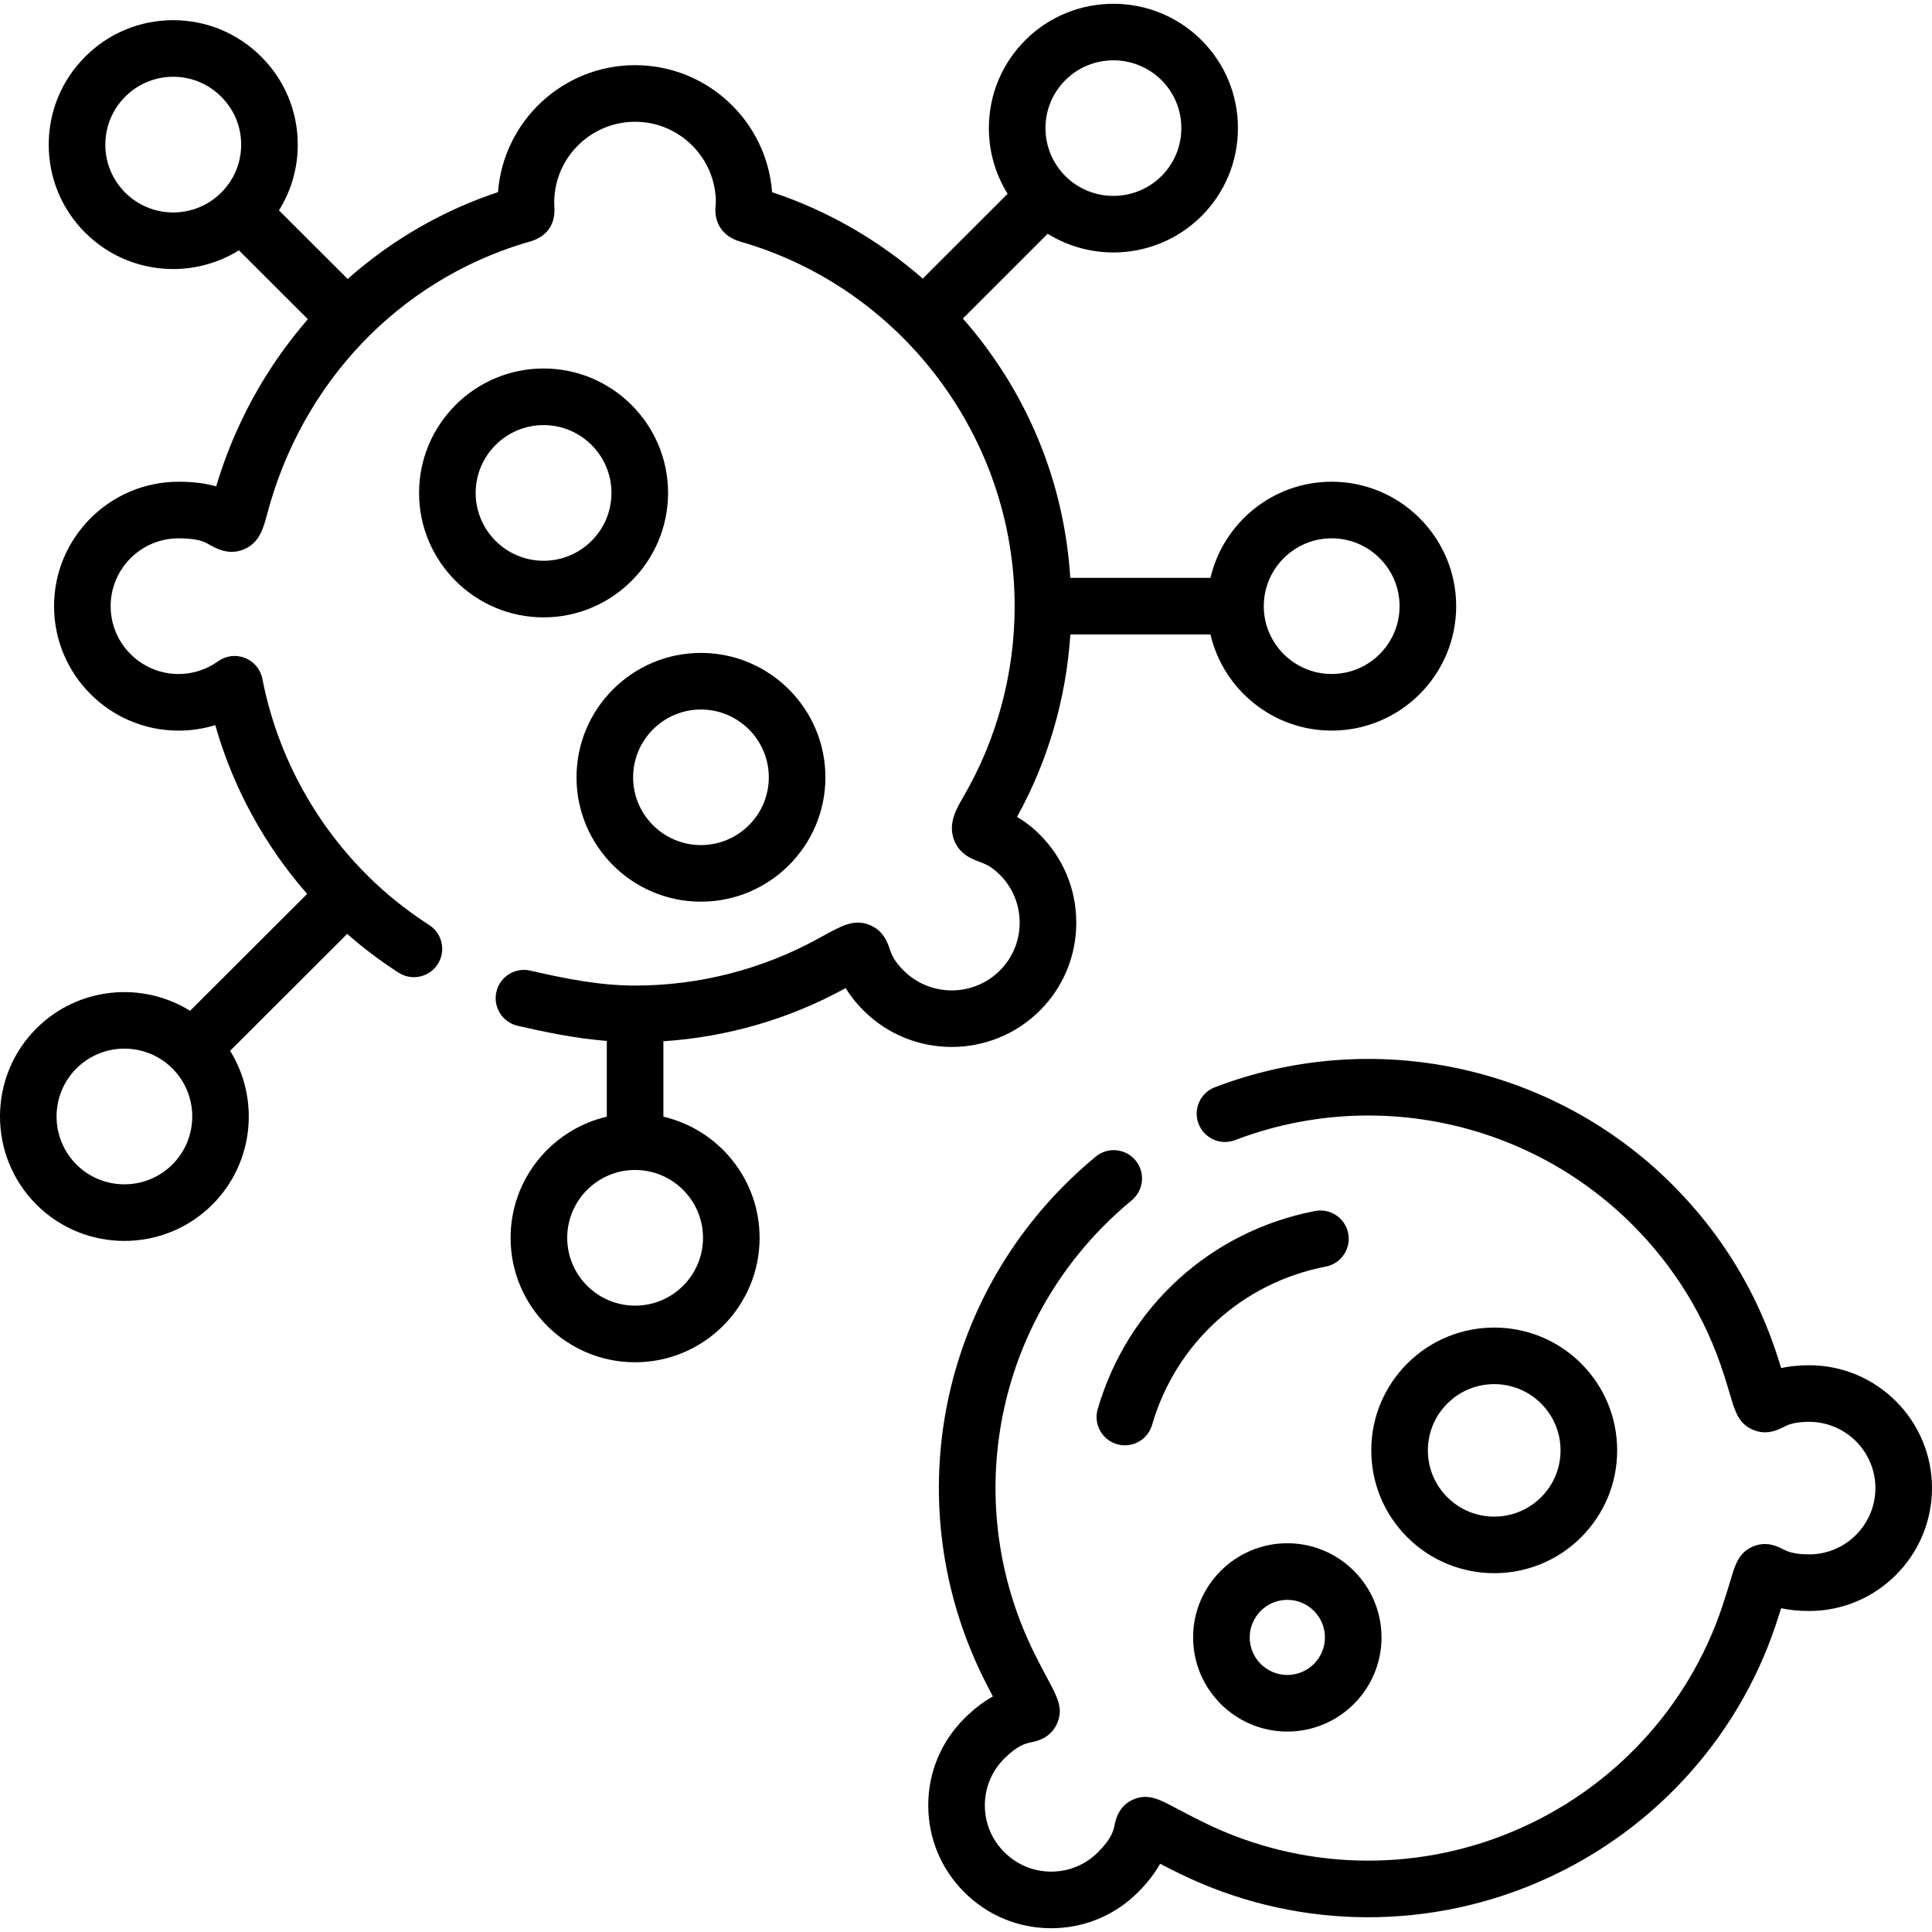 <svg id="Capa_1" enable-background="new 0 0 512 512" height="512" viewBox="0 0 512 512" width="512" xmlns="http://www.w3.org/2000/svg"><path d="m152.782 206.005c0 18.168 14.788 32.949 32.966 32.949 18.194 0 32.995-14.781 32.995-32.949 0-18.184-14.801-32.978-32.995-32.978-18.178 0-32.966 14.794-32.966 32.978zm32.966-17.977c9.922 0 17.994 8.065 17.994 17.977 0 9.897-8.072 17.949-17.994 17.949-9.906 0-17.965-8.052-17.965-17.949 0-9.912 8.059-17.977 17.965-17.977z"/><path d="m144.051 97.654c-18.194 0-32.995 14.794-32.995 32.978s14.801 32.978 32.995 32.978c18.193 0 32.994-14.794 32.994-32.978s-14.801-32.978-32.994-32.978zm0 50.955c-9.922 0-17.994-8.065-17.994-17.977 0-9.913 8.072-17.978 17.994-17.978s17.994 8.065 17.994 17.978-8.072 17.977-17.994 17.977z"/><path d="m275.563 267.826c6.23-6.227 9.661-14.507 9.661-23.318 0-8.809-3.431-17.09-9.662-23.317-2.168-2.167-4.232-3.65-6.038-4.697 8.207-14.836 13.029-31.375 14.129-48.355h37.133c3.408 14.581 16.512 25.478 32.124 25.478 18.193 0 32.994-14.794 32.994-32.978s-14.801-32.978-32.994-32.978c-15.612 0-28.716 10.897-32.124 25.478h-37.148c-1.445-22.81-9.456-44.32-23.432-62.598-1.608-2.103-3.296-4.139-5.043-6.122l22.482-22.467c5.308 3.294 11.354 4.951 17.409 4.951 8.451 0 16.908-3.211 23.353-9.633 6.23-6.227 9.661-14.508 9.661-23.318s-3.431-17.09-9.669-23.325c-12.884-12.837-33.821-12.833-46.673.008-6.23 6.227-9.661 14.507-9.661 23.317 0 6.25 1.735 12.229 4.963 17.403l-22.494 22.48c-11.64-10.189-25.265-18.054-39.918-22.901-1.41-18.801-17.154-33.666-36.304-33.666-19.16 0-34.913 14.857-36.332 33.651-14.64 4.847-28.214 12.705-39.836 23.006l-18.211-18.18c3.237-5.174 4.976-11.155 4.976-17.406 0-8.814-3.442-17.097-9.676-23.309-6.23-6.244-14.516-9.682-23.332-9.682-8.816 0-17.103 3.439-23.326 9.675-6.23 6.227-9.661 14.507-9.661 23.317s3.431 17.091 9.662 23.318c6.431 6.427 14.878 9.64 23.326 9.64 6.052 0 12.101-1.659 17.412-4.958l18.279 18.248c-11.1 12.761-19.432 27.926-24.303 44.299-2.879-.819-6.181-1.222-9.968-1.222-18.194 0-32.995 14.794-32.995 32.978s14.801 32.978 32.995 32.978c3.338 0 6.608-.495 9.731-1.46 4.699 16.574 13.086 31.889 24.346 44.732l-31.02 30.977c-12.722-7.902-29.697-6.348-40.736 4.682-12.854 12.847-12.858 33.777 0 46.664 6.43 6.426 14.876 9.639 23.323 9.639 8.45 0 16.901-3.215 23.336-9.647 11.025-11.049 12.58-28.019 4.685-40.732l31.022-30.98c3.974 3.486 8.193 6.709 12.645 9.62.176.121.352.236.528.35l.224.147c3.397 2.37 8.073 1.535 10.442-1.862 2.369-3.398 1.535-8.073-1.863-10.442-.211-.147-.421-.285-.632-.422l-.224-.147c-.064-.045-.129-.089-.195-.132-5.535-3.613-10.665-7.771-15.334-12.379-.138-.165-.281-.328-.436-.483-.14-.14-.287-.267-.435-.394-13.795-13.959-23.405-31.915-27.191-51.446-.486-2.51-2.218-4.6-4.594-5.544s-5.07-.613-7.146.88c-3.074 2.209-6.698 3.376-10.478 3.376-9.922 0-17.994-8.065-17.994-17.977 0-9.913 8.072-17.978 17.994-17.978 3.474 0 6.006.444 7.58 1.351l.174.099c2.217 1.255 5.568 3.149 9.566 1.469 4.141-1.742 5.15-5.535 6.216-9.546 9.244-34.671 34.699-61.434 68.063-71.583.448-.134.809-.229 1.098-.306 6.108-1.618 7.125-5.983 6.902-9.36-.018-.27-.043-.626-.043-1.101 0-11.81 9.616-21.417 21.435-21.417 11.804 0 21.407 9.607 21.407 21.417 0 .091-.015.209-.045.445-.626 4.833 1.789 8.527 6.482 9.888 42.83 12.284 72.743 52.016 72.743 96.622 0 17.82-4.714 35.311-13.633 50.587-1.795 3.079-4.03 6.911-2.486 11.224 1.407 3.931 4.825 5.2 6.661 5.881 1.526.566 3.255 1.208 5.519 3.471 3.395 3.393 5.265 7.906 5.265 12.707s-1.87 9.314-5.257 12.7c-7.028 7.003-18.462 7.002-25.48.007-2.674-2.672-3.256-4.404-3.724-5.795-.532-1.583-1.639-4.875-5.372-6.333-4.039-1.576-7.094.099-12.642 3.142l-1.106.606c-14.74 8.077-31.452 12.346-48.331 12.346-9.681 0-19.029-1.959-27.774-3.965-4.035-.927-8.061 1.595-8.988 5.633-.926 4.037 1.596 8.061 5.633 8.988 7.1 1.629 15.139 3.329 23.629 4.018v20.071c-14.59 3.404-25.495 16.503-25.495 32.108 0 18.184 14.801 32.978 32.995 32.978 18.193 0 32.994-14.794 32.994-32.978 0-15.605-10.904-28.704-25.494-32.108v-19.992c16.814-1.096 33.285-5.859 48.037-13.943l.262-.144c1.084 1.78 2.604 3.812 4.779 5.985 6.432 6.409 14.879 9.615 23.329 9.615 8.453-.003 16.906-3.209 23.344-9.624zm-229.873 40.775c-7.014 7.011-18.428 7.011-25.437.008-7.013-7.029-7.016-18.446-.008-25.45 3.508-3.506 8.115-5.258 12.723-5.258 4.607 0 9.215 1.753 12.722 5.258 7.009 7.004 7.006 18.421 0 25.442zm-12.51-257.558c-3.395-3.393-5.265-7.906-5.265-12.707s1.87-9.314 5.272-12.714c3.396-3.403 7.911-5.277 12.715-5.277s9.319 1.874 12.729 5.292c3.404 3.392 5.279 7.902 5.279 12.699 0 4.798-1.875 9.307-5.279 12.7-.002.002-.005.005-.008.007-7.014 7.012-18.428 7.011-25.443 0zm249.15-29.799c7.013-7.008 18.444-7.004 25.473 0 3.395 3.393 5.265 7.906 5.265 12.707s-1.87 9.314-5.257 12.7c-7.035 7.011-18.462 7.016-25.476.011 0 0 0 0-.001 0-.001-.001-.003-.002-.004-.003-3.395-3.393-5.265-7.906-5.265-12.707.001-4.802 1.87-9.315 5.265-12.708zm70.58 121.417c9.922 0 17.994 8.065 17.994 17.978 0 9.912-8.072 17.977-17.994 17.977s-17.994-8.065-17.994-17.977c0-9.914 8.072-17.978 17.994-17.978zm-166.604 185.374c0 9.913-8.072 17.977-17.994 17.977s-17.994-8.065-17.994-17.977c0-9.913 8.072-17.978 17.994-17.978s17.994 8.065 17.994 17.978z"/><path d="m479.435 361.804c-2.987 0-5.427.312-7.409.752-.281-.921-.601-1.948-.967-3.091-5.582-17.306-14.961-32.626-27.876-45.533-31.725-31.703-79.311-41.83-121.229-25.802-3.869 1.48-5.806 5.815-4.327 9.684 1.48 3.869 5.818 5.807 9.684 4.327 36.401-13.92 77.721-5.126 105.268 22.402 11.216 11.208 19.359 24.507 24.198 39.513.758 2.366 1.307 4.215 1.731 5.642 1.308 4.406 2.253 7.59 6.061 9.222 3.605 1.545 6.663-.017 7.969-.685 1.181-.604 2.799-1.43 6.897-1.43 9.685 0 17.564 7.872 17.564 17.548 0 9.692-7.879 17.576-17.564 17.576-4.229 0-5.9-.855-7.007-1.42-1.287-.658-4.301-2.198-7.884-.666-3.759 1.609-4.697 4.759-5.885 8.748-.499 1.676-1.183 3.971-2.227 7.093-8.971 26.919-29.245 48.688-55.625 59.725-26.357 11.027-56.135 10.147-81.701-2.412-3.525-1.73-6.018-3.054-7.838-4.021-4.046-2.148-7.241-3.844-11.164-1.995-3.731 1.761-4.468 5.379-4.746 6.741-.265 1.298-.707 3.472-4.367 7.13-3.313 3.32-7.721 5.148-12.414 5.148s-9.101-1.828-12.429-5.163c-3.321-3.309-5.15-7.712-5.15-12.398 0-4.687 1.829-9.09 5.157-12.406 3.56-3.558 5.689-4.003 7.098-4.297 1.51-.316 5.047-1.055 6.803-4.811 1.858-3.973.227-7.032-2.243-11.663-.869-1.629-1.95-3.656-3.328-6.378-19.302-38.139-11.932-84.089 18.339-114.341 2.163-2.162 4.497-4.282 7.133-6.482 3.18-2.654 3.607-7.384.952-10.564-2.654-3.18-7.384-3.606-10.564-.952-2.984 2.49-5.641 4.906-8.125 7.388-34.87 34.848-43.358 87.785-21.119 131.726.751 1.484 1.428 2.79 2.025 3.925-2.218 1.216-4.774 3.039-7.567 5.831-6.166 6.144-9.562 14.321-9.562 23.024s3.396 16.88 9.547 23.009c6.147 6.161 14.326 9.554 23.032 9.554s16.885-3.393 23.025-9.546c2.771-2.77 4.605-5.325 5.839-7.542 1.411.732 3.075 1.578 5.052 2.549 29.452 14.469 63.751 15.484 94.103 2.786 30.376-12.708 53.727-37.792 64.063-68.812.54-1.614.988-3.016 1.367-4.234 1.981.427 4.418.728 7.408.728 17.956 0 32.565-14.614 32.565-32.577.002-17.949-14.606-32.55-32.563-32.55z"/><path d="m395.984 416.911c8.338 0 16.676-3.172 23.024-9.516 6.161-6.157 9.555-14.336 9.555-23.031 0-8.694-3.394-16.874-9.555-23.03-12.696-12.688-33.353-12.688-46.049 0-6.161 6.157-9.555 14.336-9.555 23.031s3.393 16.874 9.554 23.031c6.349 6.343 14.687 9.515 23.026 9.515zm-12.421-44.967c3.424-3.422 7.922-5.133 12.42-5.133s8.996 1.711 12.421 5.134c3.326 3.323 5.157 7.734 5.157 12.42s-1.832 9.097-5.158 12.42c-6.849 6.844-17.993 6.844-24.841 0-3.326-3.323-5.157-7.735-5.157-12.42.001-4.687 1.832-9.098 5.158-12.421z"/><path d="m341.152 408.976c-13.766 0-24.965 11.194-24.965 24.954s11.199 24.954 24.965 24.954 24.965-11.194 24.965-24.954-11.199-24.954-24.965-24.954zm0 34.907c-5.494 0-9.965-4.465-9.965-9.953s4.47-9.953 9.965-9.953 9.964 4.465 9.964 9.953-4.469 9.953-9.964 9.953z"/><path d="m348.511 320.928c-27.671 5.32-49.746 25.437-57.607 52.503-1.156 3.978 1.132 8.139 5.111 9.294.699.203 1.402.3 2.095.3 3.251 0 6.247-2.131 7.199-5.41 6.282-21.629 23.922-37.706 46.034-41.956 4.068-.782 6.731-4.714 5.949-8.782-.781-4.068-4.711-6.732-8.781-5.949z"/></svg>